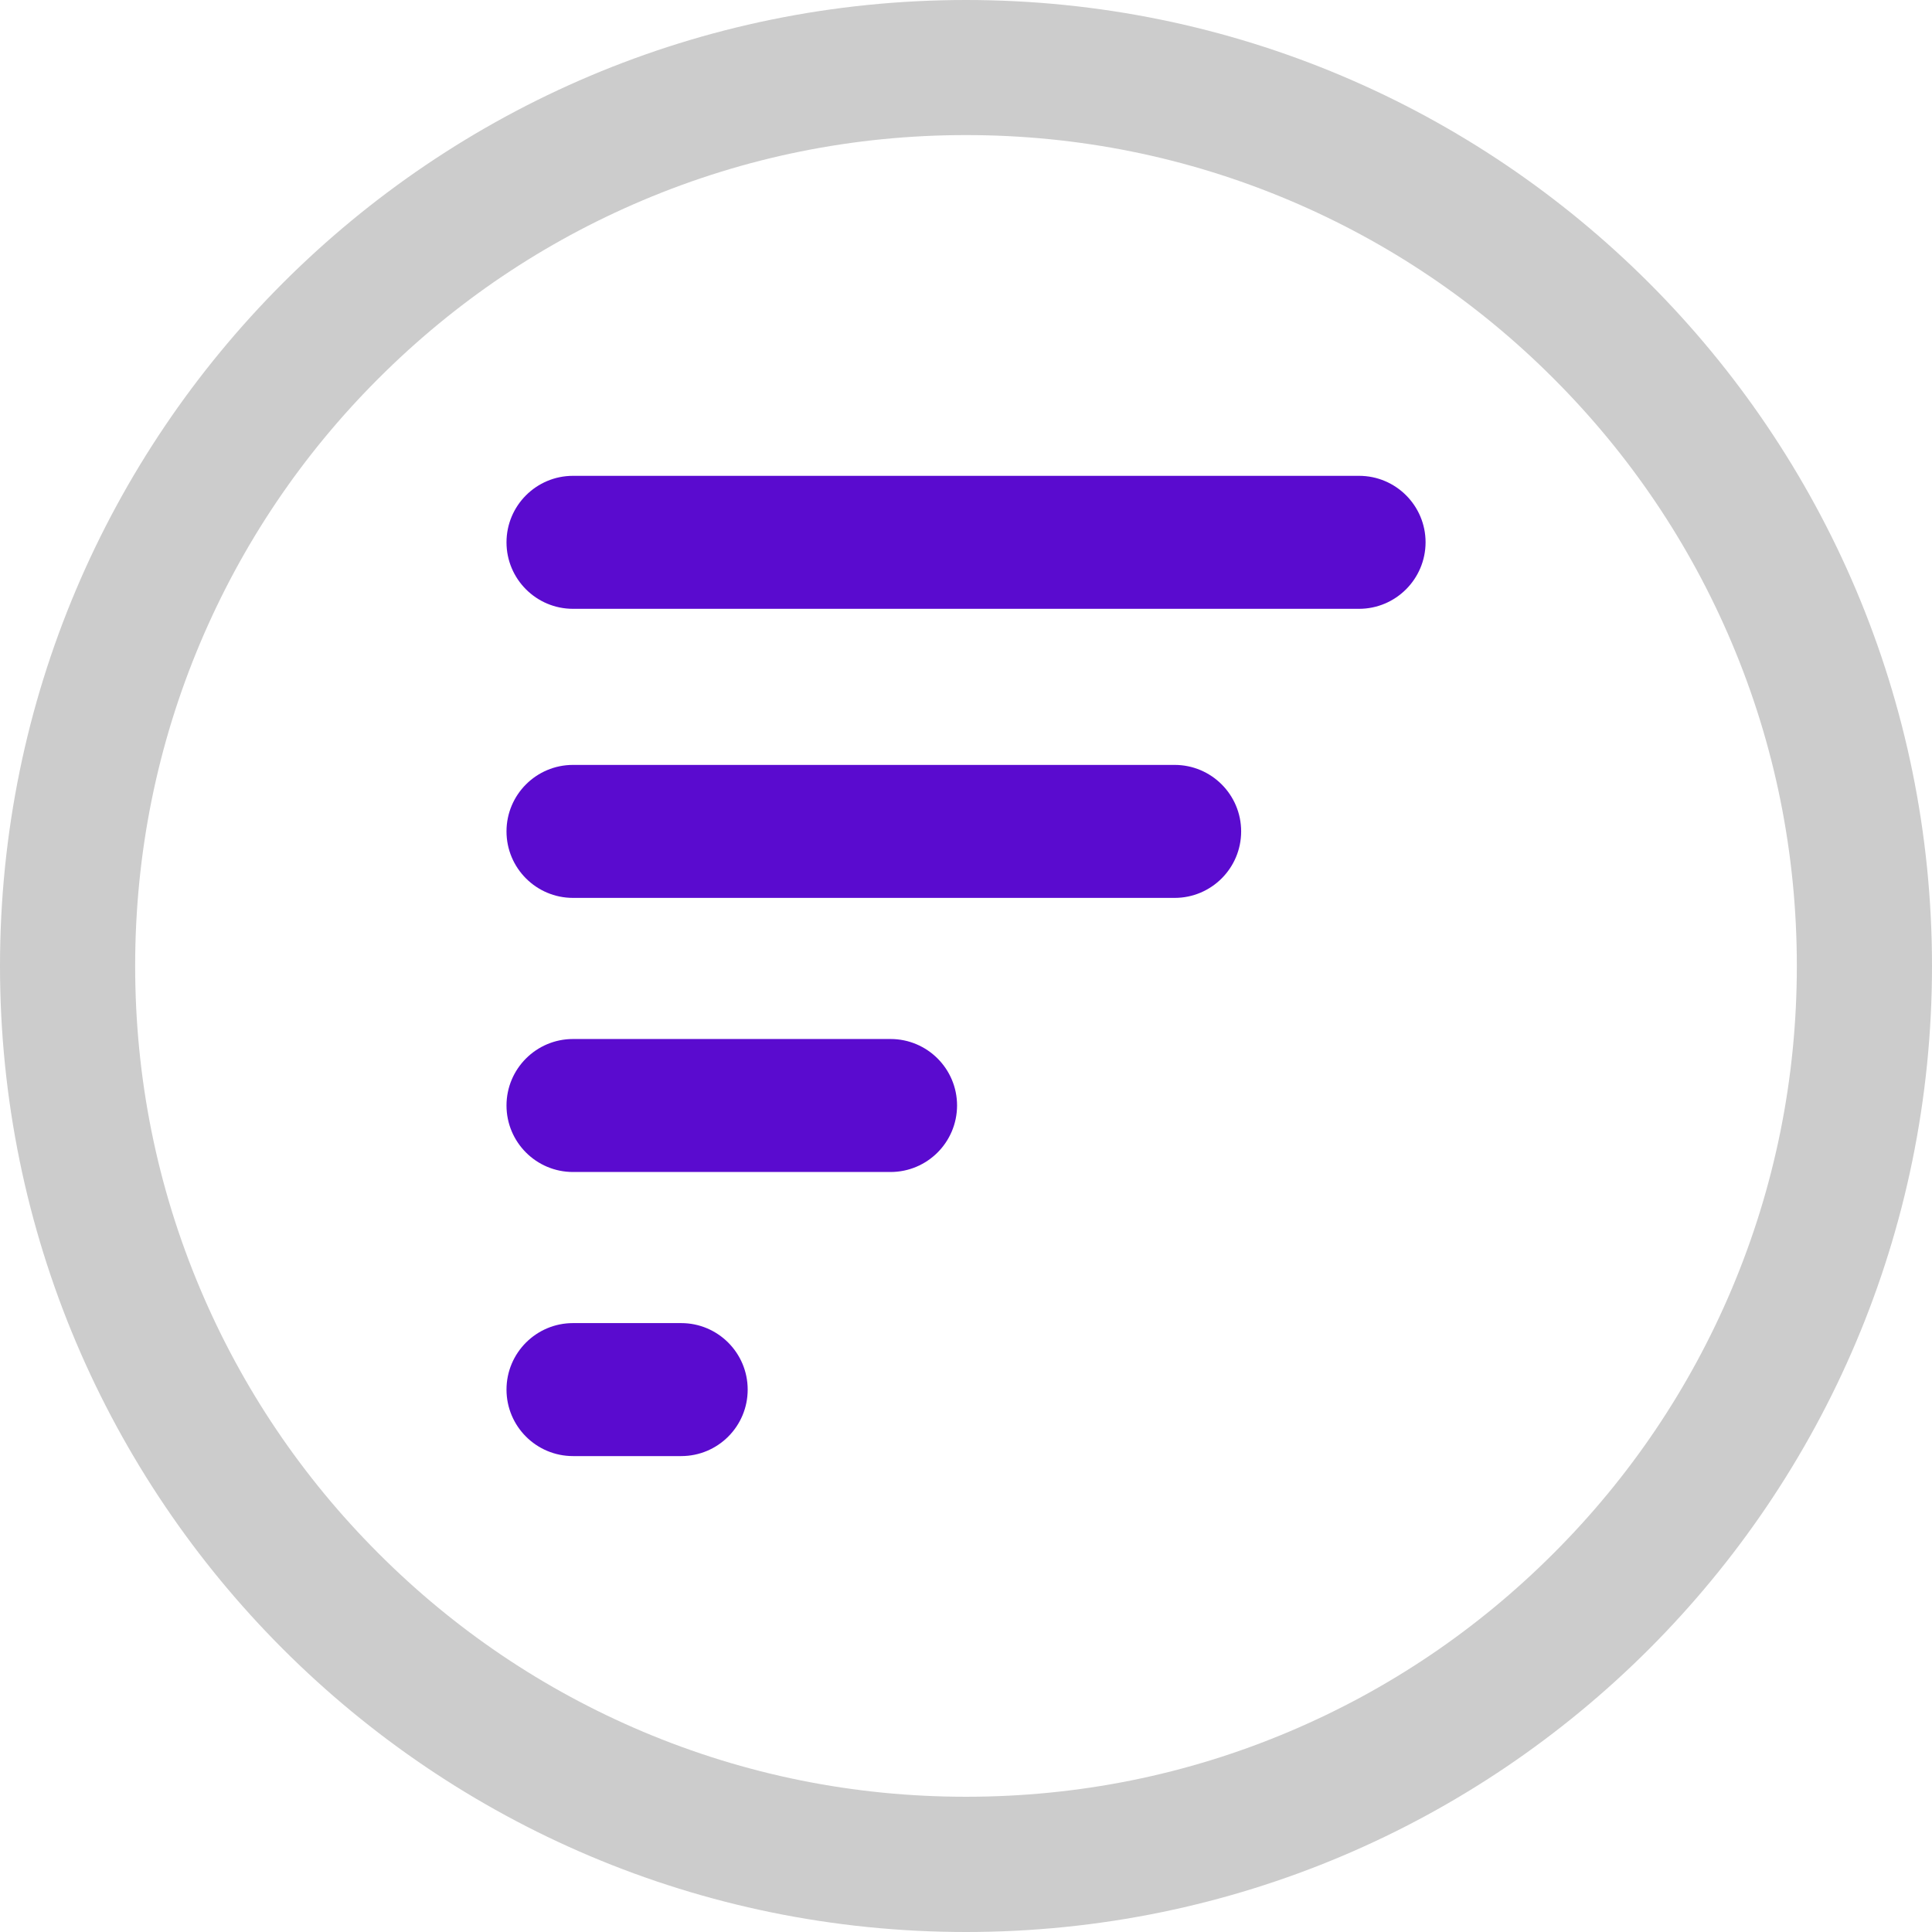 <?xml version="1.0" encoding="utf-8"?>
<!-- Generator: Adobe Illustrator 21.0.0, SVG Export Plug-In . SVG Version: 6.00 Build 0)  -->
<svg version="1.1" id="Layer_1" xmlns="http://www.w3.org/2000/svg" xmlns:xlink="http://www.w3.org/1999/xlink" x="0px" y="0px"
	 viewBox="0 0 24 24" enable-background="new 0 0 24 24" xml:space="preserve">
<g>
	<g>
		<path fill="#CCCCCC" d="M12,1.678c1.394,0,2.746,0.273,4.017,0.81c1.229,0.52,2.333,1.264,3.281,2.213
			c0.948,0.948,1.693,2.052,2.213,3.281c0.538,1.271,0.81,2.623,0.81,4.017s-0.273,2.746-0.81,4.017
			c-0.52,1.229-1.264,2.333-2.213,3.281c-0.948,0.948-2.052,1.693-3.281,2.213c-1.271,0.538-2.623,0.81-4.017,0.81
			s-2.746-0.273-4.017-0.81c-1.229-0.52-2.333-1.264-3.281-2.213c-0.948-0.948-1.693-2.052-2.213-3.281
			c-0.538-1.271-0.81-2.623-0.81-4.017s0.273-2.746,0.81-4.017c0.52-1.229,1.264-2.333,2.213-3.281
			C5.65,3.753,6.754,3.009,7.983,2.489C9.254,1.951,10.606,1.678,12,1.678 M12,0C5.373,0,0,5.373,0,12s5.373,12,12,12
			s12-5.373,12-12S18.627,0,12,0L12,0z"/>
	</g>
</g>
<g>
	<g>
		<path fill="#5A0BCF" d="M16.882,7.563H7.118c-0.456,0-0.826-0.37-0.826-0.826c0-0.456,0.37-0.826,0.826-0.826h9.765
			c0.456,0,0.826,0.37,0.826,0.826C17.708,7.193,17.338,7.563,16.882,7.563z"/>
	</g>
	<g>
		<path fill="#5A0BCF" d="M14.592,11.154H7.118c-0.456,0-0.826-0.37-0.826-0.826s0.37-0.826,0.826-0.826h7.474
			c0.456,0,0.826,0.37,0.826,0.826S15.048,11.154,14.592,11.154z"/>
	</g>
	<g>
		<path fill="#5A0BCF" d="M11.062,14.559H7.118c-0.456,0-0.826-0.37-0.826-0.826c0-0.456,0.37-0.826,0.826-0.826h3.945
			c0.456,0,0.826,0.37,0.826,0.826C11.888,14.19,11.518,14.559,11.062,14.559z"/>
	</g>
	<g>
		<path fill="#5A0BCF" d="M8.462,18.088H7.118c-0.456,0-0.826-0.37-0.826-0.826c0-0.456,0.37-0.826,0.826-0.826h1.344
			c0.456,0,0.826,0.37,0.826,0.826C9.288,17.719,8.918,18.088,8.462,18.088z"/>
	</g>
</g>
</svg>
